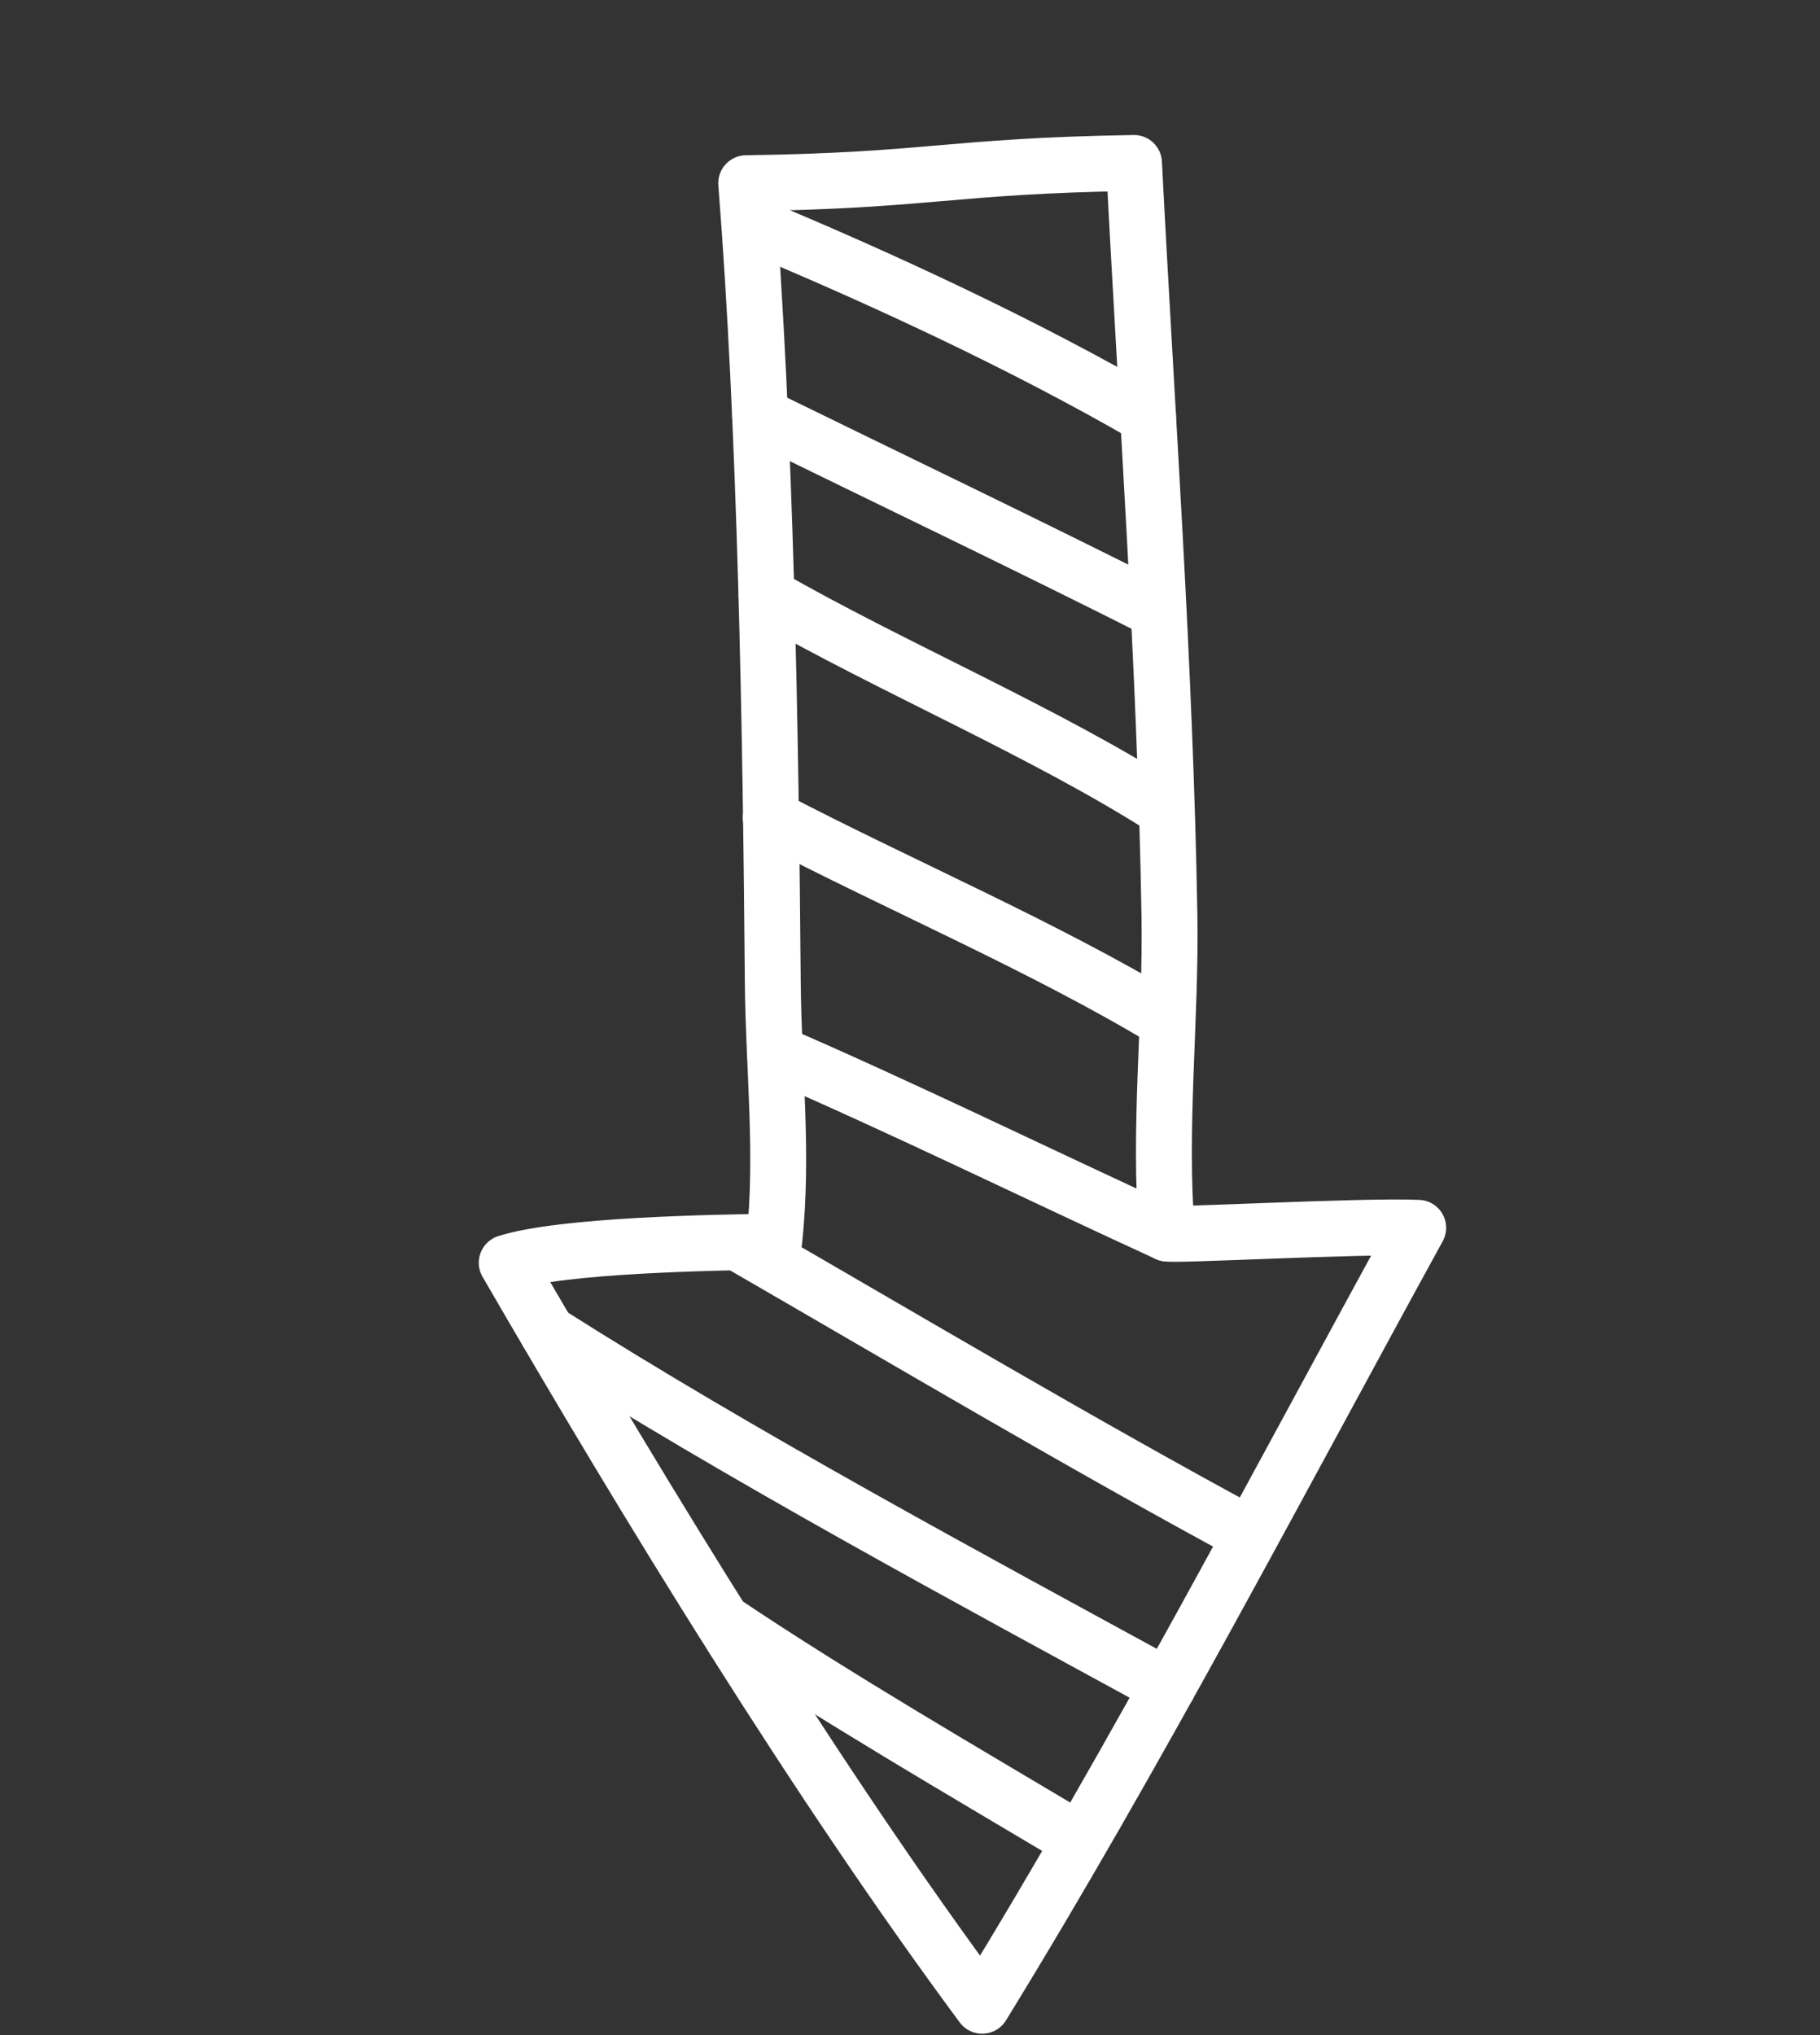 <svg width="68" height="76" viewBox="0 0 68 76" fill="none" xmlns="http://www.w3.org/2000/svg">
<rect x="0" y="0" width="68" height="76" fill="#333333" stroke="none"/>
<path d="M27.88 6.842C34.806 6.743 35.445 6.199 42.37 6.086C42.847 15.45 43.534 24.79 43.693 34.178C43.759 38.088 43.274 42.168 43.601 46.061C43.61 46.166 50.827 45.761 52.988 45.852C47.652 55.573 42.512 65.447 36.696 74.905C30.531 66.589 24.197 56.242 18.932 47.158C20.994 46.499 26.717 46.397 28.924 46.37C29.282 43.1 28.899 39.93 28.873 36.645C28.799 27.388 28.608 16.067 27.88 6.842Z" stroke="white" stroke-width="2.088" stroke-miterlimit="1.5" stroke-linecap="round" stroke-linejoin="round"/>
<path d="M40.348 68.745C36.026 66.169 31.178 63.364 27.002 60.558" stroke="white" stroke-width="2.088" stroke-miterlimit="1.5" stroke-linecap="round" stroke-linejoin="round"/>
<path d="M43.631 62.988C36.136 58.9 27.669 54.351 20.458 49.771" stroke="white" stroke-width="2.088" stroke-miterlimit="1.5" stroke-linecap="round" stroke-linejoin="round"/>
<path d="M46.716 57.324C40.476 53.961 33.736 49.966 27.596 46.421" stroke="white" stroke-width="2.088" stroke-miterlimit="1.5" stroke-linecap="round" stroke-linejoin="round"/>
<path d="M43.613 46.067C39.063 43.985 33.551 41.29 28.959 39.313" stroke="white" stroke-width="2.088" stroke-miterlimit="1.5" stroke-linecap="round" stroke-linejoin="round"/>
<path d="M43.609 38.123C38.992 35.34 33.582 33.047 28.797 30.547" stroke="white" stroke-width="2.088" stroke-miterlimit="1.5" stroke-linecap="round" stroke-linejoin="round"/>
<path d="M43.59 30.238C39.067 27.343 33.314 24.928 28.643 22.242" stroke="white" stroke-width="2.088" stroke-miterlimit="1.5" stroke-linecap="round" stroke-linejoin="round"/>
<path d="M43.275 22.815C38.548 20.429 33.156 17.847 28.399 15.519" stroke="white" stroke-width="2.088" stroke-miterlimit="1.5" stroke-linecap="round" stroke-linejoin="round"/>
<path d="M42.894 15.551C38.281 12.878 32.934 10.398 27.998 8.346" stroke="white" stroke-width="2.088" stroke-miterlimit="1.5" stroke-linecap="round" stroke-linejoin="round"/>
</svg>
